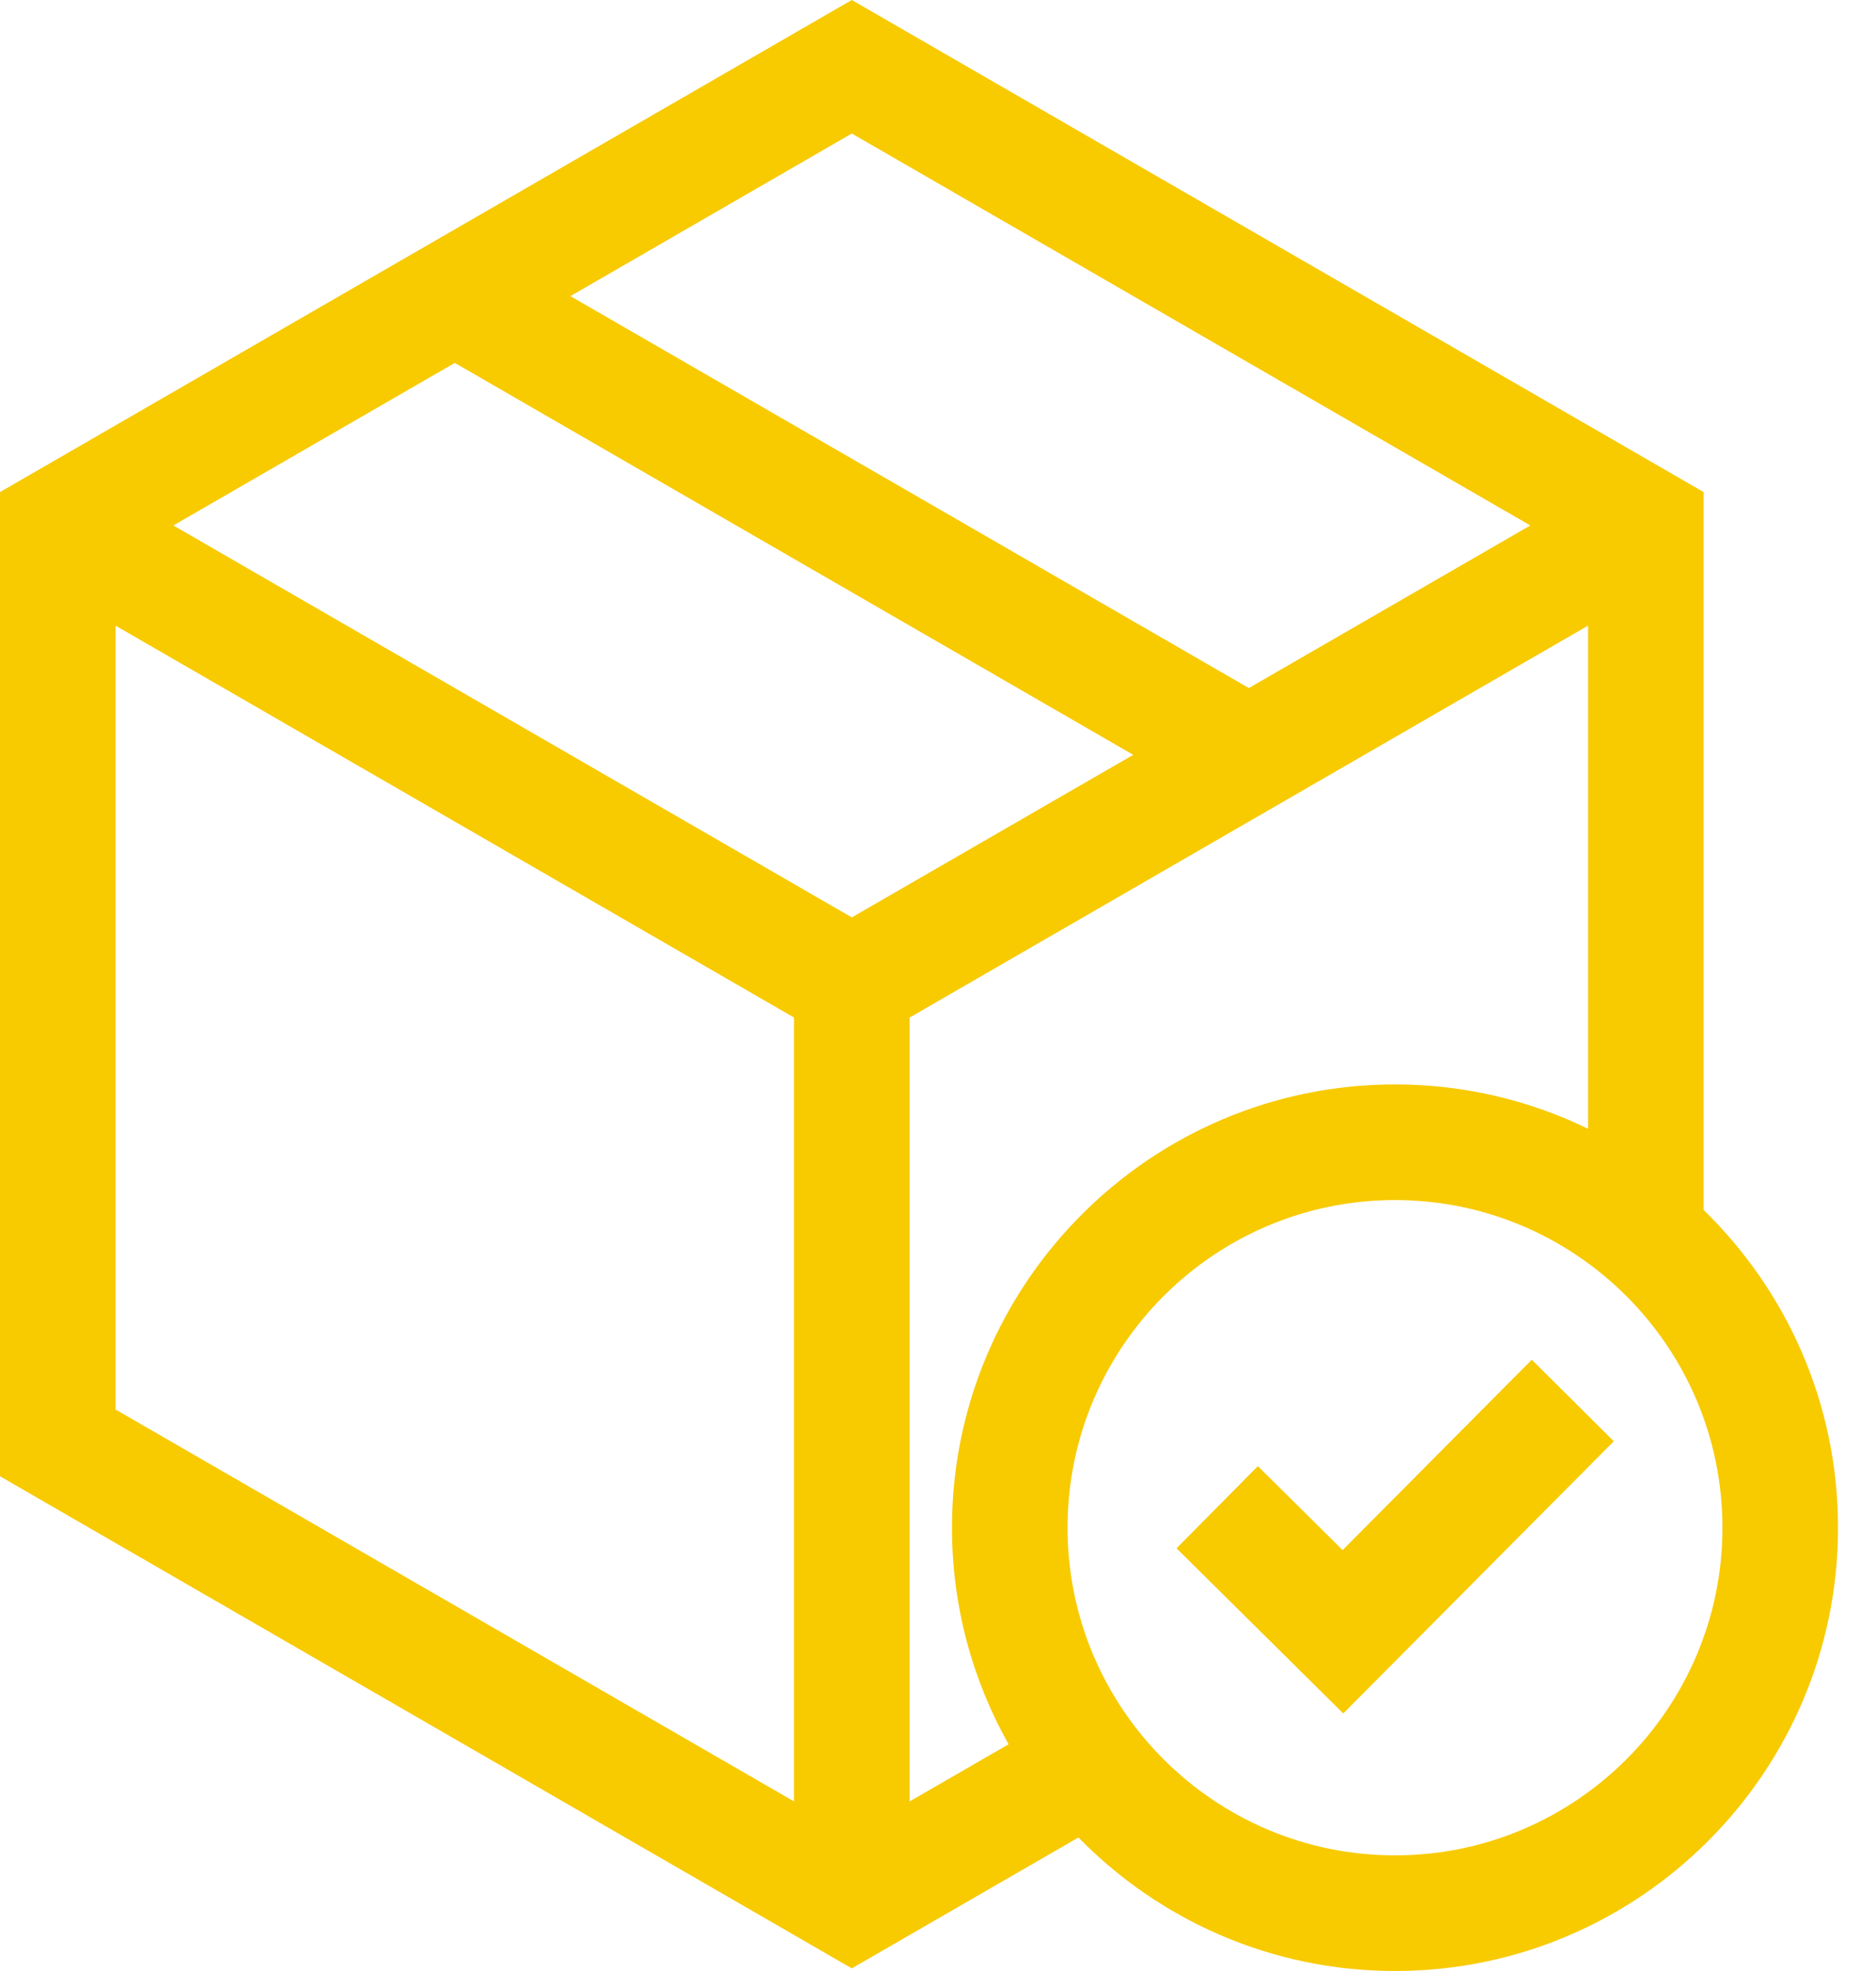 <svg width="40" height="42" viewBox="0 0 40 42" fill="none" xmlns="http://www.w3.org/2000/svg">
<path d="M36.325 25.784V10.486L18.162 0L0 10.486V31.458L18.162 41.944L22.994 39.155C24.71 40.909 27.102 42 29.744 42C34.953 42 39.19 37.762 39.19 32.554C39.19 29.901 38.091 27.502 36.325 25.784ZM18.162 2.845L32.629 11.197L26.628 14.662L12.162 6.31L18.162 2.845ZM16.93 38.387L2.464 30.035V13.332L16.93 21.683V38.387ZM3.696 11.197L9.697 7.733L24.163 16.085L18.162 19.549L3.696 11.197ZM19.395 38.387V21.683L33.861 13.331V24.053C32.616 23.448 31.219 23.108 29.744 23.108C24.535 23.108 20.298 27.345 20.298 32.554C20.298 34.229 20.737 35.803 21.505 37.169L19.395 38.387ZM29.744 39.536C25.894 39.536 22.762 36.404 22.762 32.554C22.762 28.704 25.894 25.572 29.744 25.572C33.594 25.572 36.726 28.704 36.726 32.554C36.726 36.404 33.594 39.536 29.744 39.536Z" fill="#F8CA00"/>
<path d="M32.661 28.974L28.627 33.031L26.82 31.242L25.086 32.993L28.641 36.512L34.409 30.712L32.661 28.974Z" fill="#F8CA00"/>
</svg>
